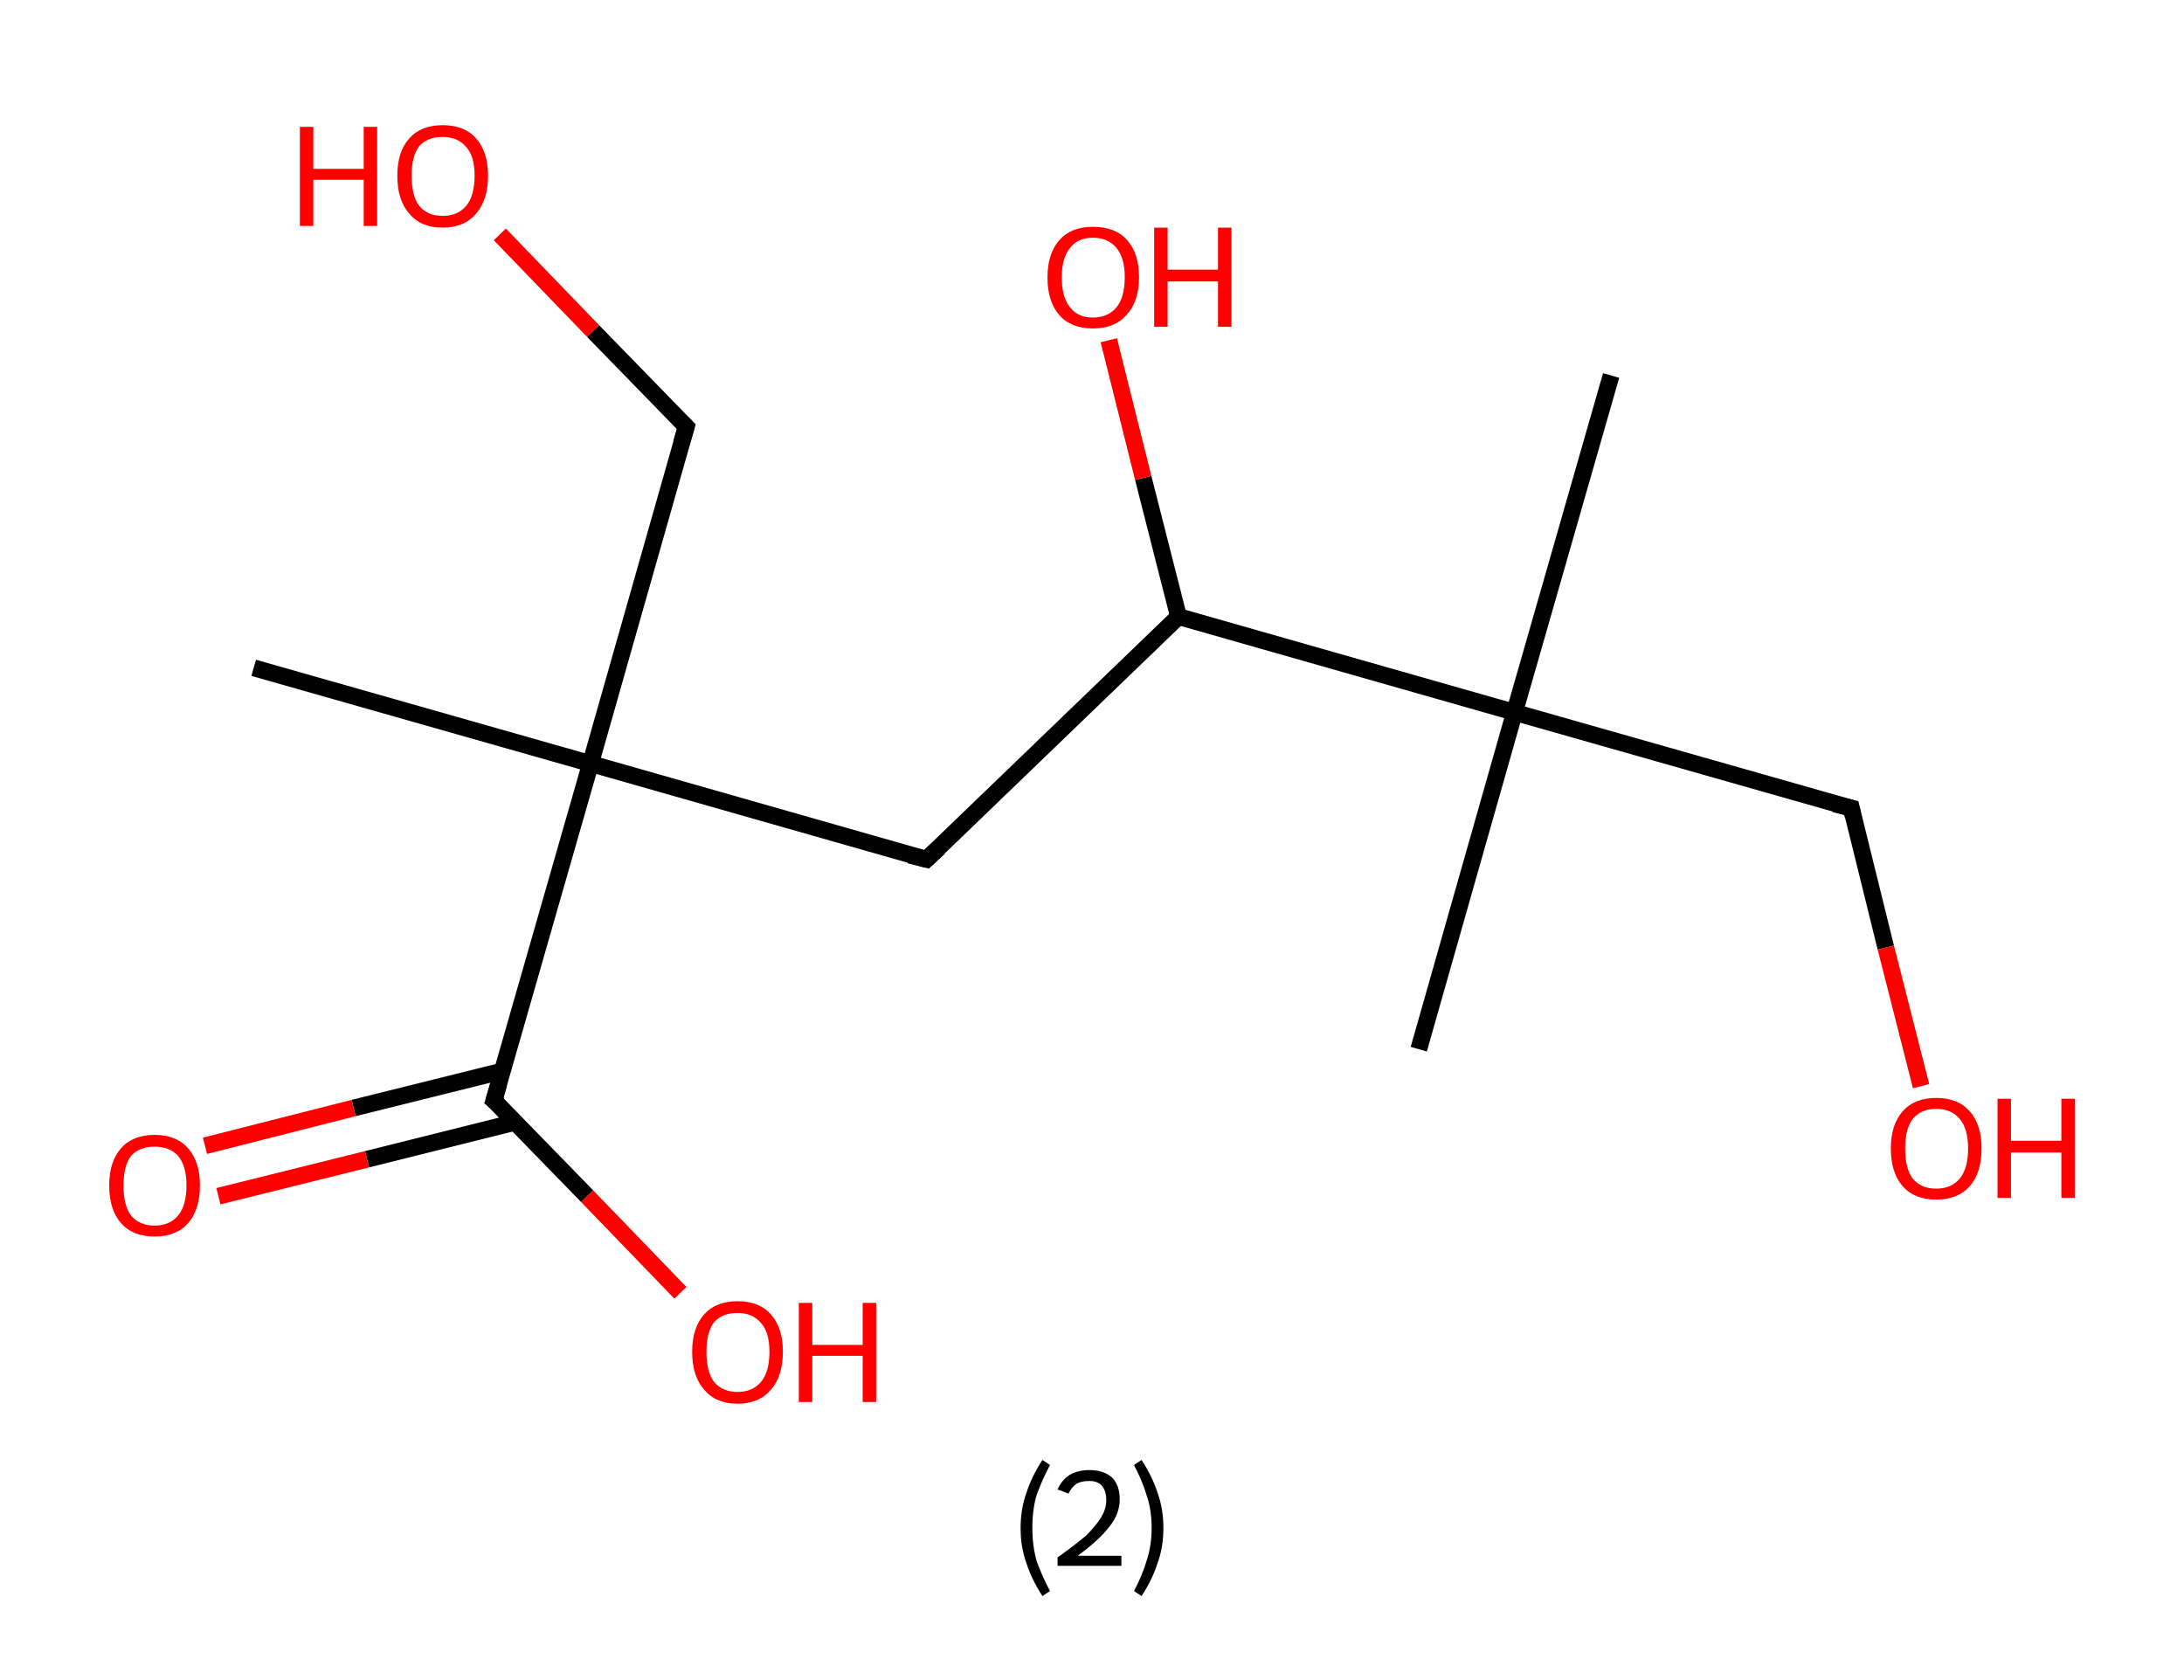<?xml version='1.0' encoding='ASCII' standalone='yes'?>
<svg xmlns="http://www.w3.org/2000/svg" xmlns:rdkit="http://www.rdkit.org/xml" xmlns:xlink="http://www.w3.org/1999/xlink" version="1.1" baseProfile="full" xml:space="preserve" width="260px" height="200px" viewBox="0 0 260 200">
<!-- END OF HEADER -->
<rect style="opacity:1.0;fill:#FFFFFF;stroke:none" width="260.0" height="200.0" x="0.0" y="0.0"> </rect>
<path class="bond-0 atom-0 atom-1" d="M 30.2,79.5 L 70.3,90.9" style="fill:none;fill-rule:evenodd;stroke:#000000;stroke-width:2.0px;stroke-linecap:butt;stroke-linejoin:miter;stroke-opacity:1"/>
<path class="bond-1 atom-1 atom-2" d="M 70.3,90.9 L 81.7,50.8" style="fill:none;fill-rule:evenodd;stroke:#000000;stroke-width:2.0px;stroke-linecap:butt;stroke-linejoin:miter;stroke-opacity:1"/>
<path class="bond-2 atom-2 atom-3" d="M 81.7,50.8 L 70.6,39.4" style="fill:none;fill-rule:evenodd;stroke:#000000;stroke-width:2.0px;stroke-linecap:butt;stroke-linejoin:miter;stroke-opacity:1"/>
<path class="bond-2 atom-2 atom-3" d="M 70.6,39.4 L 59.5,27.9" style="fill:none;fill-rule:evenodd;stroke:#FF0000;stroke-width:2.0px;stroke-linecap:butt;stroke-linejoin:miter;stroke-opacity:1"/>
<path class="bond-3 atom-1 atom-4" d="M 70.3,90.9 L 110.3,102.3" style="fill:none;fill-rule:evenodd;stroke:#000000;stroke-width:2.0px;stroke-linecap:butt;stroke-linejoin:miter;stroke-opacity:1"/>
<path class="bond-4 atom-4 atom-5" d="M 110.3,102.3 L 140.3,73.4" style="fill:none;fill-rule:evenodd;stroke:#000000;stroke-width:2.0px;stroke-linecap:butt;stroke-linejoin:miter;stroke-opacity:1"/>
<path class="bond-5 atom-5 atom-6" d="M 140.3,73.4 L 136.1,56.9" style="fill:none;fill-rule:evenodd;stroke:#000000;stroke-width:2.0px;stroke-linecap:butt;stroke-linejoin:miter;stroke-opacity:1"/>
<path class="bond-5 atom-5 atom-6" d="M 136.1,56.9 L 132.0,40.5" style="fill:none;fill-rule:evenodd;stroke:#FF0000;stroke-width:2.0px;stroke-linecap:butt;stroke-linejoin:miter;stroke-opacity:1"/>
<path class="bond-6 atom-5 atom-7" d="M 140.3,73.4 L 180.3,84.8" style="fill:none;fill-rule:evenodd;stroke:#000000;stroke-width:2.0px;stroke-linecap:butt;stroke-linejoin:miter;stroke-opacity:1"/>
<path class="bond-7 atom-7 atom-8" d="M 180.3,84.8 L 191.8,44.7" style="fill:none;fill-rule:evenodd;stroke:#000000;stroke-width:2.0px;stroke-linecap:butt;stroke-linejoin:miter;stroke-opacity:1"/>
<path class="bond-8 atom-7 atom-9" d="M 180.3,84.8 L 168.9,124.9" style="fill:none;fill-rule:evenodd;stroke:#000000;stroke-width:2.0px;stroke-linecap:butt;stroke-linejoin:miter;stroke-opacity:1"/>
<path class="bond-9 atom-7 atom-10" d="M 180.3,84.8 L 220.4,96.2" style="fill:none;fill-rule:evenodd;stroke:#000000;stroke-width:2.0px;stroke-linecap:butt;stroke-linejoin:miter;stroke-opacity:1"/>
<path class="bond-10 atom-10 atom-11" d="M 220.4,96.2 L 224.5,112.8" style="fill:none;fill-rule:evenodd;stroke:#000000;stroke-width:2.0px;stroke-linecap:butt;stroke-linejoin:miter;stroke-opacity:1"/>
<path class="bond-10 atom-10 atom-11" d="M 224.5,112.8 L 228.7,129.3" style="fill:none;fill-rule:evenodd;stroke:#FF0000;stroke-width:2.0px;stroke-linecap:butt;stroke-linejoin:miter;stroke-opacity:1"/>
<path class="bond-11 atom-1 atom-12" d="M 70.3,90.9 L 58.8,131.0" style="fill:none;fill-rule:evenodd;stroke:#000000;stroke-width:2.0px;stroke-linecap:butt;stroke-linejoin:miter;stroke-opacity:1"/>
<path class="bond-12 atom-12 atom-13" d="M 59.8,127.5 L 42.1,131.9" style="fill:none;fill-rule:evenodd;stroke:#000000;stroke-width:2.0px;stroke-linecap:butt;stroke-linejoin:miter;stroke-opacity:1"/>
<path class="bond-12 atom-12 atom-13" d="M 42.1,131.9 L 24.4,136.4" style="fill:none;fill-rule:evenodd;stroke:#FF0000;stroke-width:2.0px;stroke-linecap:butt;stroke-linejoin:miter;stroke-opacity:1"/>
<path class="bond-12 atom-12 atom-13" d="M 61.3,133.6 L 43.7,138.0" style="fill:none;fill-rule:evenodd;stroke:#000000;stroke-width:2.0px;stroke-linecap:butt;stroke-linejoin:miter;stroke-opacity:1"/>
<path class="bond-12 atom-12 atom-13" d="M 43.7,138.0 L 26.0,142.4" style="fill:none;fill-rule:evenodd;stroke:#FF0000;stroke-width:2.0px;stroke-linecap:butt;stroke-linejoin:miter;stroke-opacity:1"/>
<path class="bond-13 atom-12 atom-14" d="M 58.8,131.0 L 69.9,142.4" style="fill:none;fill-rule:evenodd;stroke:#000000;stroke-width:2.0px;stroke-linecap:butt;stroke-linejoin:miter;stroke-opacity:1"/>
<path class="bond-13 atom-12 atom-14" d="M 69.9,142.4 L 81.0,153.9" style="fill:none;fill-rule:evenodd;stroke:#FF0000;stroke-width:2.0px;stroke-linecap:butt;stroke-linejoin:miter;stroke-opacity:1"/>
<path d="M 81.1,52.8 L 81.7,50.8 L 81.2,50.3" style="fill:none;stroke:#000000;stroke-width:2.0px;stroke-linecap:butt;stroke-linejoin:miter;stroke-opacity:1;"/>
<path d="M 108.3,101.8 L 110.3,102.3 L 111.8,100.9" style="fill:none;stroke:#000000;stroke-width:2.0px;stroke-linecap:butt;stroke-linejoin:miter;stroke-opacity:1;"/>
<path d="M 218.4,95.7 L 220.4,96.2 L 220.6,97.1" style="fill:none;stroke:#000000;stroke-width:2.0px;stroke-linecap:butt;stroke-linejoin:miter;stroke-opacity:1;"/>
<path d="M 59.4,129.0 L 58.8,131.0 L 59.4,131.5" style="fill:none;stroke:#000000;stroke-width:2.0px;stroke-linecap:butt;stroke-linejoin:miter;stroke-opacity:1;"/>
<path class="atom-3" d="M 35.7 15.1 L 37.3 15.1 L 37.3 20.1 L 43.3 20.1 L 43.3 15.1 L 44.9 15.1 L 44.9 26.9 L 43.3 26.9 L 43.3 21.4 L 37.3 21.4 L 37.3 26.9 L 35.7 26.9 L 35.7 15.1 " fill="#FF0000"/>
<path class="atom-3" d="M 47.3 20.9 Q 47.3 18.1, 48.7 16.5 Q 50.1 14.9, 52.7 14.9 Q 55.3 14.9, 56.7 16.5 Q 58.1 18.1, 58.1 20.9 Q 58.1 23.8, 56.7 25.4 Q 55.3 27.1, 52.7 27.1 Q 50.1 27.1, 48.7 25.4 Q 47.3 23.8, 47.3 20.9 M 52.7 25.7 Q 54.5 25.7, 55.5 24.5 Q 56.5 23.3, 56.5 20.9 Q 56.5 18.6, 55.5 17.5 Q 54.5 16.3, 52.7 16.3 Q 50.9 16.3, 49.9 17.4 Q 49.0 18.6, 49.0 20.9 Q 49.0 23.3, 49.9 24.5 Q 50.9 25.7, 52.7 25.7 " fill="#FF0000"/>
<path class="atom-6" d="M 124.7 33.0 Q 124.7 30.2, 126.1 28.6 Q 127.5 27.0, 130.1 27.0 Q 132.8 27.0, 134.2 28.6 Q 135.6 30.2, 135.6 33.0 Q 135.6 35.9, 134.1 37.5 Q 132.7 39.1, 130.1 39.1 Q 127.5 39.1, 126.1 37.5 Q 124.7 35.9, 124.7 33.0 M 130.1 37.8 Q 131.9 37.8, 132.9 36.6 Q 133.9 35.4, 133.9 33.0 Q 133.9 30.7, 132.9 29.5 Q 131.9 28.3, 130.1 28.3 Q 128.3 28.3, 127.4 29.5 Q 126.4 30.7, 126.4 33.0 Q 126.4 35.4, 127.4 36.6 Q 128.3 37.8, 130.1 37.8 " fill="#FF0000"/>
<path class="atom-6" d="M 137.4 27.1 L 139.0 27.1 L 139.0 32.1 L 145.0 32.1 L 145.0 27.1 L 146.6 27.1 L 146.6 38.9 L 145.0 38.9 L 145.0 33.5 L 139.0 33.5 L 139.0 38.9 L 137.4 38.9 L 137.4 27.1 " fill="#FF0000"/>
<path class="atom-11" d="M 225.1 136.7 Q 225.1 133.9, 226.5 132.3 Q 227.9 130.7, 230.5 130.7 Q 233.1 130.7, 234.5 132.3 Q 235.9 133.9, 235.9 136.7 Q 235.9 139.6, 234.5 141.2 Q 233.1 142.8, 230.5 142.8 Q 227.9 142.8, 226.5 141.2 Q 225.1 139.6, 225.1 136.7 M 230.5 141.5 Q 232.3 141.5, 233.3 140.3 Q 234.3 139.1, 234.3 136.7 Q 234.3 134.4, 233.3 133.2 Q 232.3 132.0, 230.5 132.0 Q 228.7 132.0, 227.7 133.2 Q 226.8 134.4, 226.8 136.7 Q 226.8 139.1, 227.7 140.3 Q 228.7 141.5, 230.5 141.5 " fill="#FF0000"/>
<path class="atom-11" d="M 237.8 130.8 L 239.4 130.8 L 239.4 135.8 L 245.4 135.8 L 245.4 130.8 L 247.0 130.8 L 247.0 142.6 L 245.4 142.6 L 245.4 137.2 L 239.4 137.2 L 239.4 142.6 L 237.8 142.6 L 237.8 130.8 " fill="#FF0000"/>
<path class="atom-13" d="M 13.0 141.1 Q 13.0 138.3, 14.4 136.7 Q 15.8 135.1, 18.4 135.1 Q 21.0 135.1, 22.4 136.7 Q 23.8 138.3, 23.8 141.1 Q 23.8 144.0, 22.4 145.6 Q 21.0 147.2, 18.4 147.2 Q 15.8 147.2, 14.4 145.6 Q 13.0 144.0, 13.0 141.1 M 18.4 145.9 Q 20.2 145.9, 21.2 144.7 Q 22.2 143.5, 22.2 141.1 Q 22.2 138.8, 21.2 137.6 Q 20.2 136.5, 18.4 136.5 Q 16.6 136.5, 15.6 137.6 Q 14.7 138.8, 14.7 141.1 Q 14.7 143.5, 15.6 144.7 Q 16.6 145.9, 18.4 145.9 " fill="#FF0000"/>
<path class="atom-14" d="M 82.4 160.9 Q 82.4 158.1, 83.8 156.5 Q 85.2 154.9, 87.8 154.9 Q 90.4 154.9, 91.8 156.5 Q 93.2 158.1, 93.2 160.9 Q 93.2 163.8, 91.8 165.4 Q 90.4 167.1, 87.8 167.1 Q 85.2 167.1, 83.8 165.4 Q 82.4 163.8, 82.4 160.9 M 87.8 165.7 Q 89.6 165.7, 90.6 164.5 Q 91.6 163.3, 91.6 160.9 Q 91.6 158.6, 90.6 157.5 Q 89.6 156.3, 87.8 156.3 Q 86.0 156.3, 85.0 157.4 Q 84.1 158.6, 84.1 160.9 Q 84.1 163.3, 85.0 164.5 Q 86.0 165.7, 87.8 165.7 " fill="#FF0000"/>
<path class="atom-14" d="M 95.1 155.1 L 96.7 155.1 L 96.7 160.1 L 102.7 160.1 L 102.7 155.1 L 104.3 155.1 L 104.3 166.9 L 102.7 166.9 L 102.7 161.4 L 96.7 161.4 L 96.7 166.9 L 95.1 166.9 L 95.1 155.1 " fill="#FF0000"/>
<path class="legend" d="M 121.5 181.9 Q 121.5 179.6, 122.2 177.7 Q 122.8 175.8, 124.1 173.8 L 125.0 174.4 Q 124.0 176.3, 123.4 178.0 Q 122.9 179.7, 122.9 181.9 Q 122.9 184.0, 123.4 185.8 Q 124.0 187.5, 125.0 189.4 L 124.1 190.0 Q 122.8 188.0, 122.2 186.1 Q 121.5 184.2, 121.5 181.9 " fill="#000000"/>
<path class="legend" d="M 125.9 177.3 Q 126.4 176.2, 127.3 175.6 Q 128.3 175.0, 129.7 175.0 Q 131.4 175.0, 132.4 175.9 Q 133.3 176.8, 133.3 178.5 Q 133.3 180.2, 132.1 181.7 Q 130.9 183.3, 128.3 185.2 L 133.5 185.2 L 133.5 186.4 L 125.9 186.4 L 125.9 185.4 Q 128.0 183.9, 129.3 182.8 Q 130.5 181.6, 131.1 180.6 Q 131.7 179.6, 131.7 178.6 Q 131.7 177.5, 131.2 176.9 Q 130.7 176.3, 129.7 176.3 Q 128.8 176.3, 128.2 176.6 Q 127.6 177.0, 127.2 177.8 L 125.9 177.3 " fill="#000000"/>
<path class="legend" d="M 138.5 181.9 Q 138.5 184.2, 137.8 186.1 Q 137.2 188.0, 135.9 190.0 L 135.0 189.4 Q 136.0 187.5, 136.5 185.8 Q 137.1 184.0, 137.1 181.9 Q 137.1 179.7, 136.5 178.0 Q 136.0 176.3, 135.0 174.4 L 135.9 173.8 Q 137.2 175.8, 137.8 177.7 Q 138.5 179.6, 138.5 181.9 " fill="#000000"/>
</svg>
